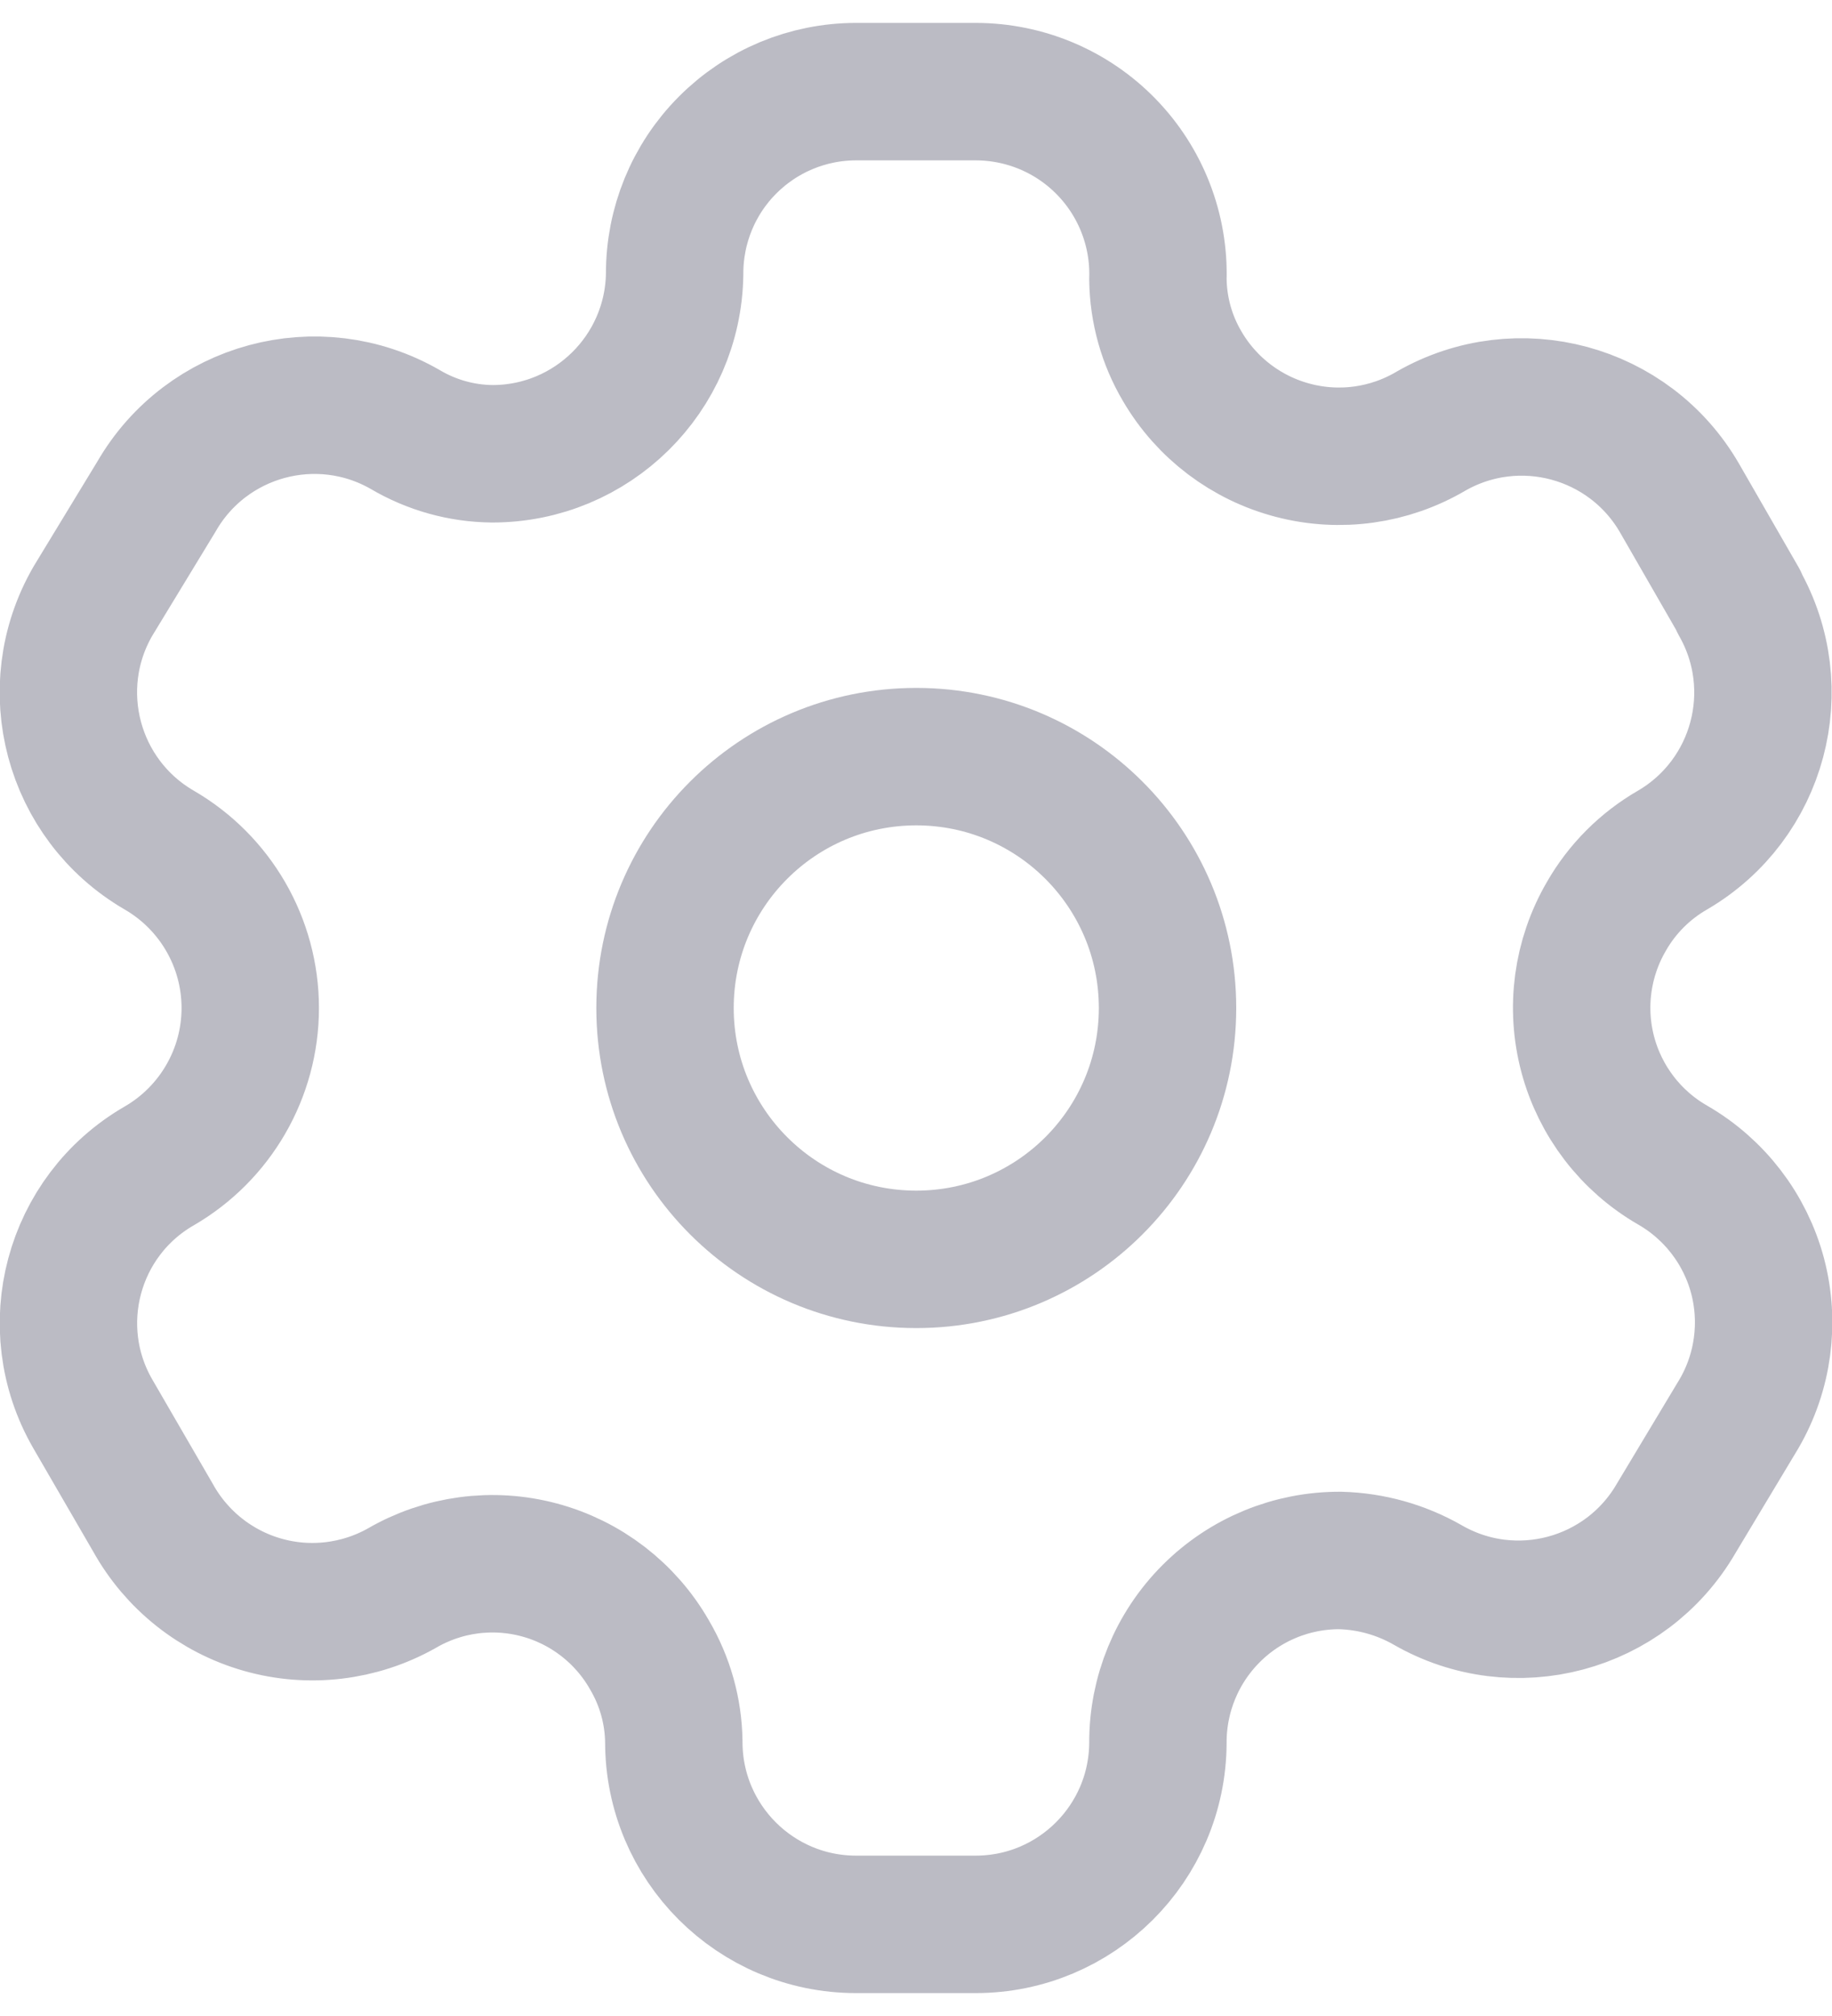 <svg width="20" height="22" viewBox="0 0 20 22" fill="none" xmlns="http://www.w3.org/2000/svg">
<path fill-rule="evenodd" clip-rule="evenodd" d="M18.984 6.562L18.337 5.438C17.789 4.487 16.575 4.159 15.622 4.705C15.169 4.972 14.628 5.048 14.119 4.915C13.61 4.783 13.174 4.454 12.908 4C12.737 3.712 12.645 3.383 12.641 3.048C12.657 2.51 12.454 1.989 12.079 1.603C11.704 1.217 11.189 1 10.651 1H9.346C8.819 1 8.314 1.21 7.942 1.584C7.57 1.957 7.363 2.463 7.365 2.99C7.349 4.079 6.463 4.952 5.375 4.952C5.039 4.949 4.711 4.857 4.422 4.686C3.47 4.14 2.256 4.468 1.708 5.419L1.013 6.562C0.465 7.512 0.789 8.725 1.737 9.276C2.352 9.632 2.732 10.289 2.732 11C2.732 11.711 2.352 12.368 1.737 12.724C0.79 13.271 0.466 14.482 1.013 15.429L1.67 16.562C1.927 17.025 2.357 17.367 2.867 17.512C3.376 17.657 3.922 17.592 4.384 17.333C4.838 17.068 5.379 16.996 5.887 17.132C6.395 17.268 6.828 17.601 7.089 18.057C7.26 18.346 7.352 18.674 7.356 19.009C7.356 20.109 8.247 21 9.346 21H10.651C11.746 21 12.636 20.115 12.641 19.019C12.639 18.49 12.848 17.983 13.222 17.609C13.595 17.235 14.103 17.026 14.632 17.029C14.966 17.038 15.293 17.129 15.584 17.295C16.534 17.843 17.747 17.519 18.298 16.571L18.984 15.429C19.25 14.973 19.322 14.43 19.187 13.921C19.051 13.412 18.717 12.977 18.26 12.714C17.803 12.451 17.47 12.017 17.334 11.508C17.198 10.998 17.271 10.456 17.537 10C17.709 9.699 17.959 9.449 18.26 9.276C19.202 8.725 19.525 7.519 18.984 6.571V6.562Z" stroke="#BBBBC4" stroke-width="1.5" stroke-linecap="round" stroke-linejoin="round"/>
<path d="M12.746 11C12.746 12.515 11.518 13.743 10.003 13.743C8.488 13.743 7.26 12.515 7.26 11C7.26 9.485 8.488 8.257 10.003 8.257C11.518 8.257 12.746 9.485 12.746 11Z" stroke="#BBBBC4" stroke-width="1.5" stroke-linecap="round" stroke-linejoin="round"/>
</svg>
